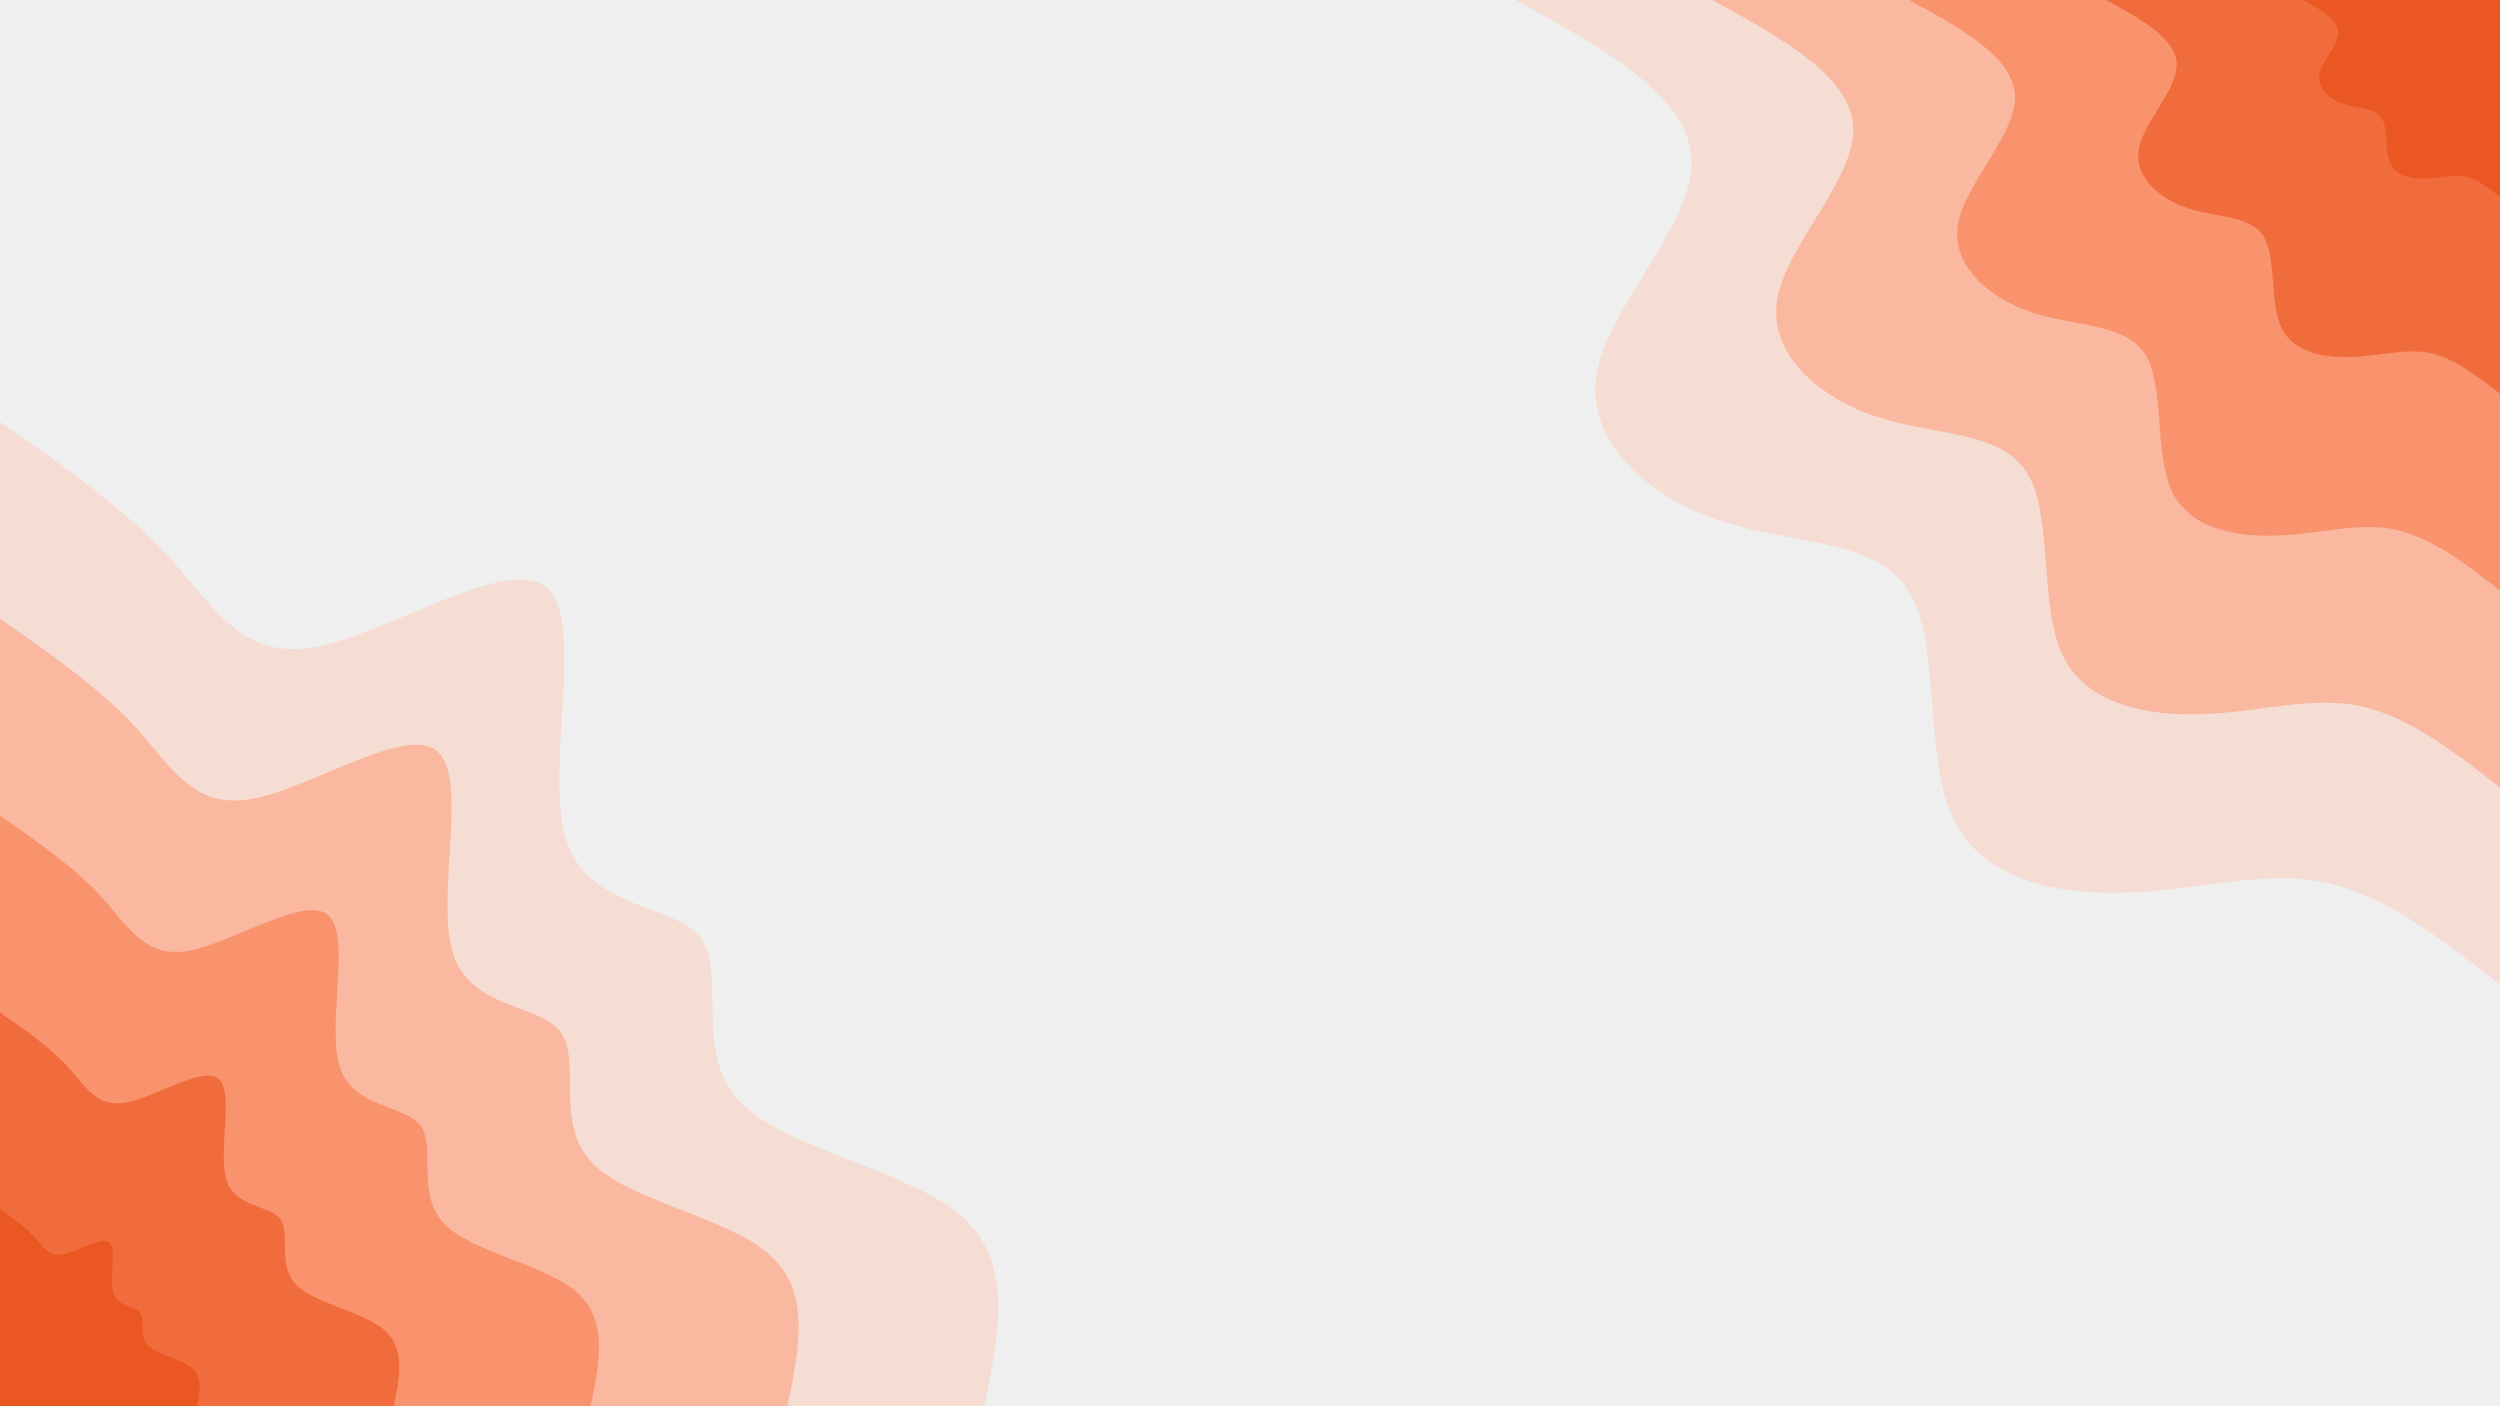 <svg id="visual" viewBox="0 0 1920 1080" width="1920" height="1080" xmlns="http://www.w3.org/2000/svg" xmlns:xlink="http://www.w3.org/1999/xlink" version="1.1"><rect x="0" y="0" width="1920" height="1080" fill="#efefef"></rect><defs><linearGradient id="grad1_0" x1="43.8%" y1="0%" x2="100%" y2="100%"><stop offset="14.444%" stop-color="#eb5722" stop-opacity="1"></stop><stop offset="85.556%" stop-color="#eb5722" stop-opacity="1"></stop></linearGradient></defs><defs><linearGradient id="grad1_1" x1="43.8%" y1="0%" x2="100%" y2="100%"><stop offset="14.444%" stop-color="#eb5722" stop-opacity="1"></stop><stop offset="85.556%" stop-color="#f58055" stop-opacity="1"></stop></linearGradient></defs><defs><linearGradient id="grad1_2" x1="43.8%" y1="0%" x2="100%" y2="100%"><stop offset="14.444%" stop-color="#f9a687" stop-opacity="1"></stop><stop offset="85.556%" stop-color="#f58055" stop-opacity="1"></stop></linearGradient></defs><defs><linearGradient id="grad1_3" x1="43.8%" y1="0%" x2="100%" y2="100%"><stop offset="14.444%" stop-color="#f9a687" stop-opacity="1"></stop><stop offset="85.556%" stop-color="#f8cbba" stop-opacity="1"></stop></linearGradient></defs><defs><linearGradient id="grad1_4" x1="43.8%" y1="0%" x2="100%" y2="100%"><stop offset="14.444%" stop-color="#efefef" stop-opacity="1"></stop><stop offset="85.556%" stop-color="#f8cbba" stop-opacity="1"></stop></linearGradient></defs><defs><linearGradient id="grad2_0" x1="0%" y1="0%" x2="56.3%" y2="100%"><stop offset="14.444%" stop-color="#eb5722" stop-opacity="1"></stop><stop offset="85.556%" stop-color="#eb5722" stop-opacity="1"></stop></linearGradient></defs><defs><linearGradient id="grad2_1" x1="0%" y1="0%" x2="56.3%" y2="100%"><stop offset="14.444%" stop-color="#f58055" stop-opacity="1"></stop><stop offset="85.556%" stop-color="#eb5722" stop-opacity="1"></stop></linearGradient></defs><defs><linearGradient id="grad2_2" x1="0%" y1="0%" x2="56.3%" y2="100%"><stop offset="14.444%" stop-color="#f58055" stop-opacity="1"></stop><stop offset="85.556%" stop-color="#f9a687" stop-opacity="1"></stop></linearGradient></defs><defs><linearGradient id="grad2_3" x1="0%" y1="0%" x2="56.3%" y2="100%"><stop offset="14.444%" stop-color="#f8cbba" stop-opacity="1"></stop><stop offset="85.556%" stop-color="#f9a687" stop-opacity="1"></stop></linearGradient></defs><defs><linearGradient id="grad2_4" x1="0%" y1="0%" x2="56.3%" y2="100%"><stop offset="14.444%" stop-color="#f8cbba" stop-opacity="1"></stop><stop offset="85.556%" stop-color="#efefef" stop-opacity="1"></stop></linearGradient></defs><g transform="translate(1920, 0)"><path d="M0 756C-44.2 721.7 -88.4 687.3 -134.8 677.7C-181.2 668.1 -229.9 683.3 -284 685.5C-338 687.7 -397.3 676.9 -420 628.6C-442.8 580.3 -429 494.4 -454 454C-479 413.5 -542.8 418.5 -598.7 400C-654.5 381.5 -702.5 339.5 -693.8 287.4C-685.2 235.3 -619.9 173.1 -620.8 123.5C-621.8 73.9 -688.9 37 -756 0L0 0Z" fill="#f5ddd4"></path><path d="M0 604.8C-35.3 577.3 -70.7 549.8 -107.8 542.2C-145 534.5 -184 546.7 -227.2 548.4C-270.4 550.2 -317.8 541.5 -336 502.9C-354.2 464.2 -343.2 395.5 -363.2 363.2C-383.2 330.8 -434.2 334.8 -478.9 320C-523.6 305.2 -562 271.6 -555.1 229.9C-548.1 188.2 -495.9 138.5 -496.7 98.8C-497.4 59.1 -551.1 29.6 -604.8 0L0 0Z" fill="#fab8a0"></path><path d="M0 453.6C-26.5 433 -53 412.4 -80.9 406.6C-108.7 400.9 -138 410 -170.4 411.3C-202.8 412.6 -238.4 406.2 -252 377.2C-265.7 348.2 -257.4 296.6 -272.4 272.4C-287.4 248.1 -325.7 251.1 -359.2 240C-392.7 228.9 -421.5 203.7 -416.3 172.4C-411.1 141.2 -371.9 103.8 -372.5 74.1C-373.1 44.3 -413.3 22.2 -453.6 0L0 0Z" fill="#f8936e"></path><path d="M0 302.4C-17.7 288.7 -35.3 274.9 -53.9 271.1C-72.5 267.3 -92 273.3 -113.6 274.2C-135.2 275.1 -158.9 270.8 -168 251.4C-177.1 232.1 -171.6 197.8 -181.6 181.6C-191.6 165.4 -217.1 167.4 -239.5 160C-261.8 152.6 -281 135.8 -277.5 115C-274.1 94.1 -248 69.2 -248.3 49.4C-248.7 29.6 -275.6 14.8 -302.4 0L0 0Z" fill="#f06c3c"></path><path d="M0 151.2C-8.8 144.3 -17.7 137.5 -27 135.5C-36.2 133.6 -46 136.7 -56.8 137.1C-67.6 137.5 -79.5 135.4 -84 125.7C-88.6 116.1 -85.8 98.9 -90.8 90.8C-95.8 82.7 -108.6 83.7 -119.7 80C-130.9 76.3 -140.5 67.9 -138.8 57.5C-137 47.1 -124 34.6 -124.2 24.7C-124.4 14.8 -137.8 7.4 -151.2 0L0 0Z" fill="#eb5722"></path></g><g transform="translate(0, 1080)"><path d="M0 -756C47.7 -722.8 95.4 -689.7 129.7 -652.2C164.1 -614.8 185 -573 241.5 -583C298 -592.9 390 -654.6 420 -628.6C450 -602.6 417.9 -488.9 434.9 -434.9C451.8 -380.9 517.7 -386.5 538 -359.5C558.2 -332.4 532.8 -272.5 567.3 -235C601.7 -197.4 696.1 -182.2 737.6 -146.7C779 -111.3 767.5 -55.6 756 0L0 0Z" fill="#f5ddd4"></path><path d="M0 -604.8C38.2 -578.3 76.3 -551.7 103.8 -521.8C131.2 -491.8 148 -458.4 193.2 -466.4C238.4 -474.3 312 -523.7 336 -502.9C360 -482.1 334.4 -391.1 347.9 -347.9C361.4 -304.7 414.2 -309.2 430.4 -287.6C446.6 -265.9 426.2 -218 453.8 -188C481.4 -157.9 556.9 -145.7 590 -117.4C623.2 -89 614 -44.5 604.8 0L0 0Z" fill="#fab8a0"></path><path d="M0 -453.6C28.6 -433.7 57.2 -413.8 77.8 -391.3C98.4 -368.9 111 -343.8 144.9 -349.8C178.8 -355.8 234 -392.8 252 -377.2C270 -361.5 250.8 -293.3 260.9 -260.9C271.1 -228.5 310.6 -231.9 322.8 -215.7C334.9 -199.4 319.7 -163.5 340.4 -141C361 -118.4 417.7 -109.3 442.5 -88C467.4 -66.8 460.5 -33.4 453.6 0L0 0Z" fill="#f8936e"></path><path d="M0 -302.4C19.1 -289.1 38.2 -275.9 51.9 -260.9C65.6 -245.9 74 -229.2 96.6 -233.2C119.2 -237.2 156 -261.8 168 -251.4C180 -241 167.2 -195.6 173.9 -173.9C180.7 -152.3 207.1 -154.6 215.2 -143.8C223.3 -132.9 213.1 -109 226.9 -94C240.7 -79 278.4 -72.9 295 -58.7C311.6 -44.5 307 -22.3 302.4 0L0 0Z" fill="#f06c3c"></path><path d="M0 -151.2C9.5 -144.6 19.1 -137.9 25.9 -130.4C32.8 -123 37 -114.6 48.3 -116.6C59.6 -118.6 78 -130.9 84 -125.7C90 -120.5 83.6 -97.8 87 -87C90.4 -76.2 103.5 -77.3 107.6 -71.9C111.6 -66.5 106.6 -54.5 113.5 -47C120.3 -39.5 139.2 -36.4 147.5 -29.3C155.8 -22.3 153.5 -11.1 151.2 0L0 0Z" fill="#eb5722"></path></g></svg>